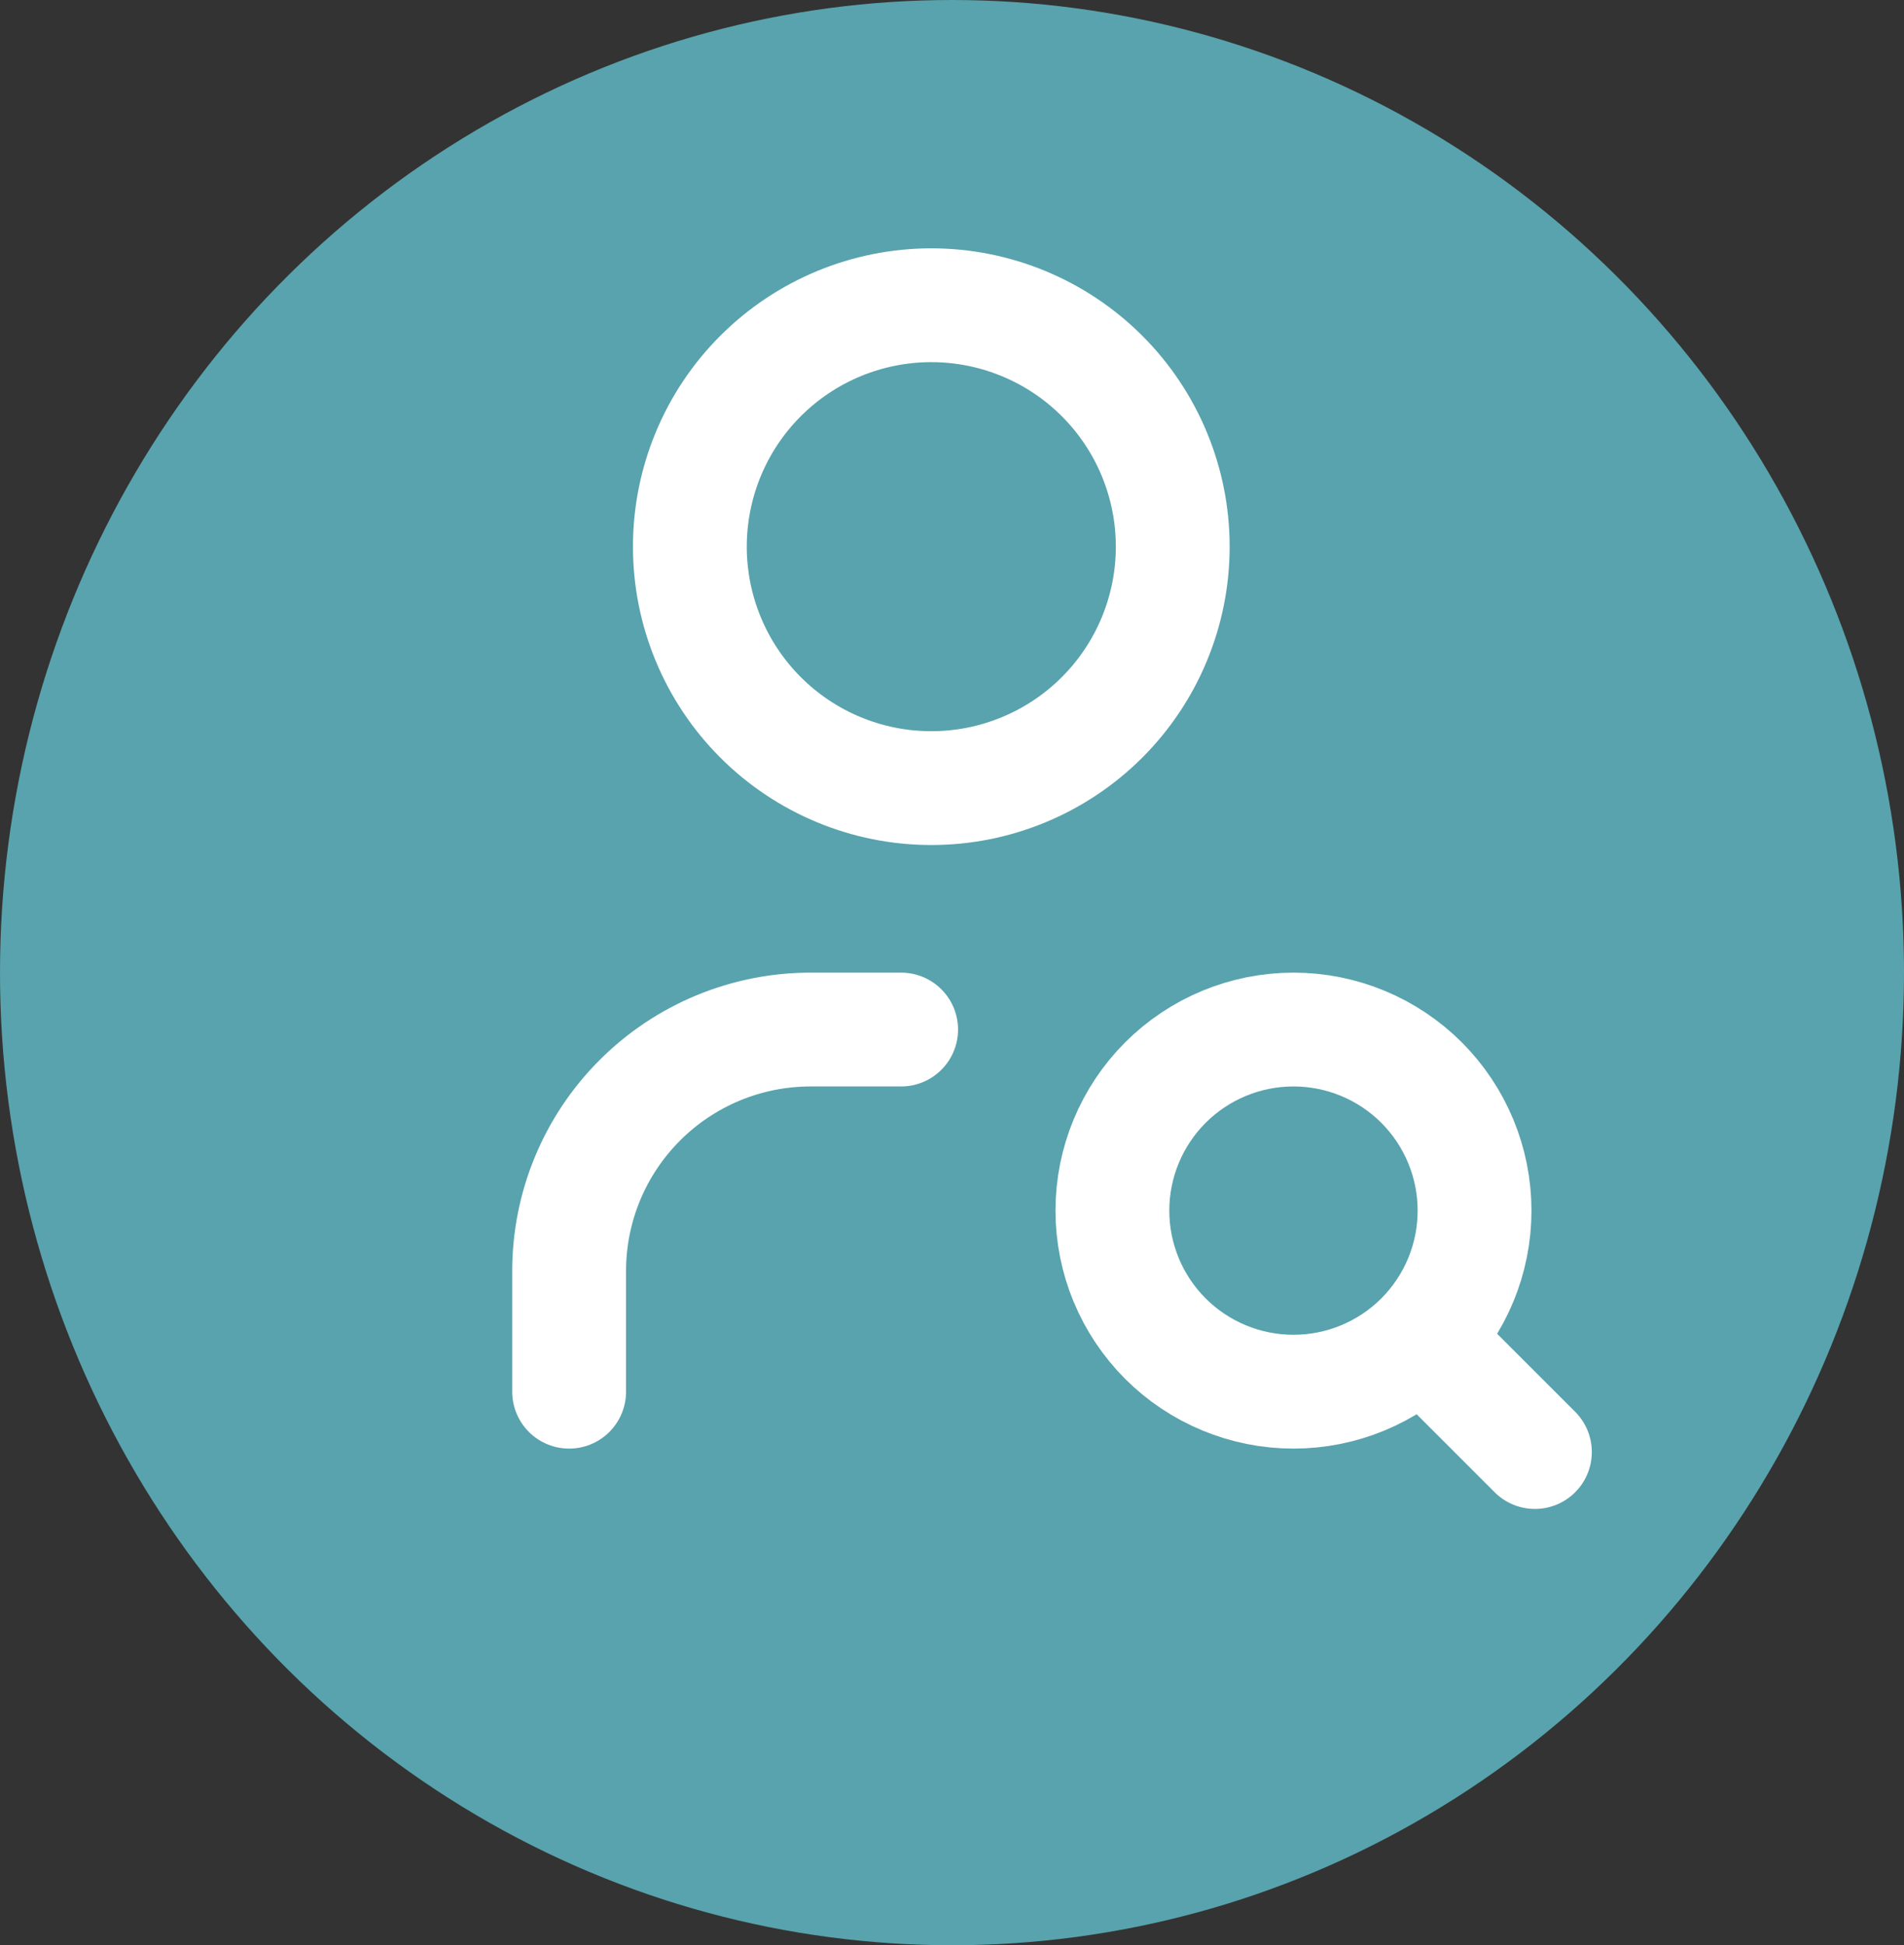 <svg width="46" height="47" viewBox="0 0 46 47" fill="none" xmlns="http://www.w3.org/2000/svg">
<rect x="0" y="0" width="46" height="47" fill="#333333" stroke="none"/>
<ellipse cx="23" cy="23.5" rx="23" ry="23.5" fill="#58A3AD"/>
<g clip-path="url(#clip0_207_93)">
<path d="M16.667 13.208C16.667 14.755 17.281 16.239 18.375 17.333C19.469 18.427 20.953 19.042 22.5 19.042C24.047 19.042 25.531 18.427 26.625 17.333C27.719 16.239 28.333 14.755 28.333 13.208C28.333 11.661 27.719 10.178 26.625 9.084C25.531 7.99 24.047 7.375 22.5 7.375C20.953 7.375 19.469 7.99 18.375 9.084C17.281 10.178 16.667 11.661 16.667 13.208Z" stroke="white" stroke-width="2.75" stroke-linecap="round" stroke-linejoin="round"/>
<path d="M13.75 33.625V30.708C13.75 29.161 14.365 27.677 15.459 26.584C16.552 25.49 18.036 24.875 19.583 24.875H21.771" stroke="white" stroke-width="2.75" stroke-linecap="round" stroke-linejoin="round"/>
<path d="M26.875 29.25C26.875 30.41 27.336 31.523 28.156 32.344C28.977 33.164 30.09 33.625 31.25 33.625C32.41 33.625 33.523 33.164 34.344 32.344C35.164 31.523 35.625 30.41 35.625 29.25C35.625 28.09 35.164 26.977 34.344 26.156C33.523 25.336 32.41 24.875 31.25 24.875C30.09 24.875 28.977 25.336 28.156 26.156C27.336 26.977 26.875 28.09 26.875 29.25Z" stroke="white" stroke-width="2.75" stroke-linecap="round" stroke-linejoin="round"/>
<path d="M34.458 32.458L37.083 35.083" stroke="white" stroke-width="2.75" stroke-linecap="round" stroke-linejoin="round"/>
</g>
<defs>
<clipPath id="clip0_207_93">
<rect width="35" height="35" fill="white" transform="translate(5 3)"/>
</clipPath>
</defs>
</svg>

